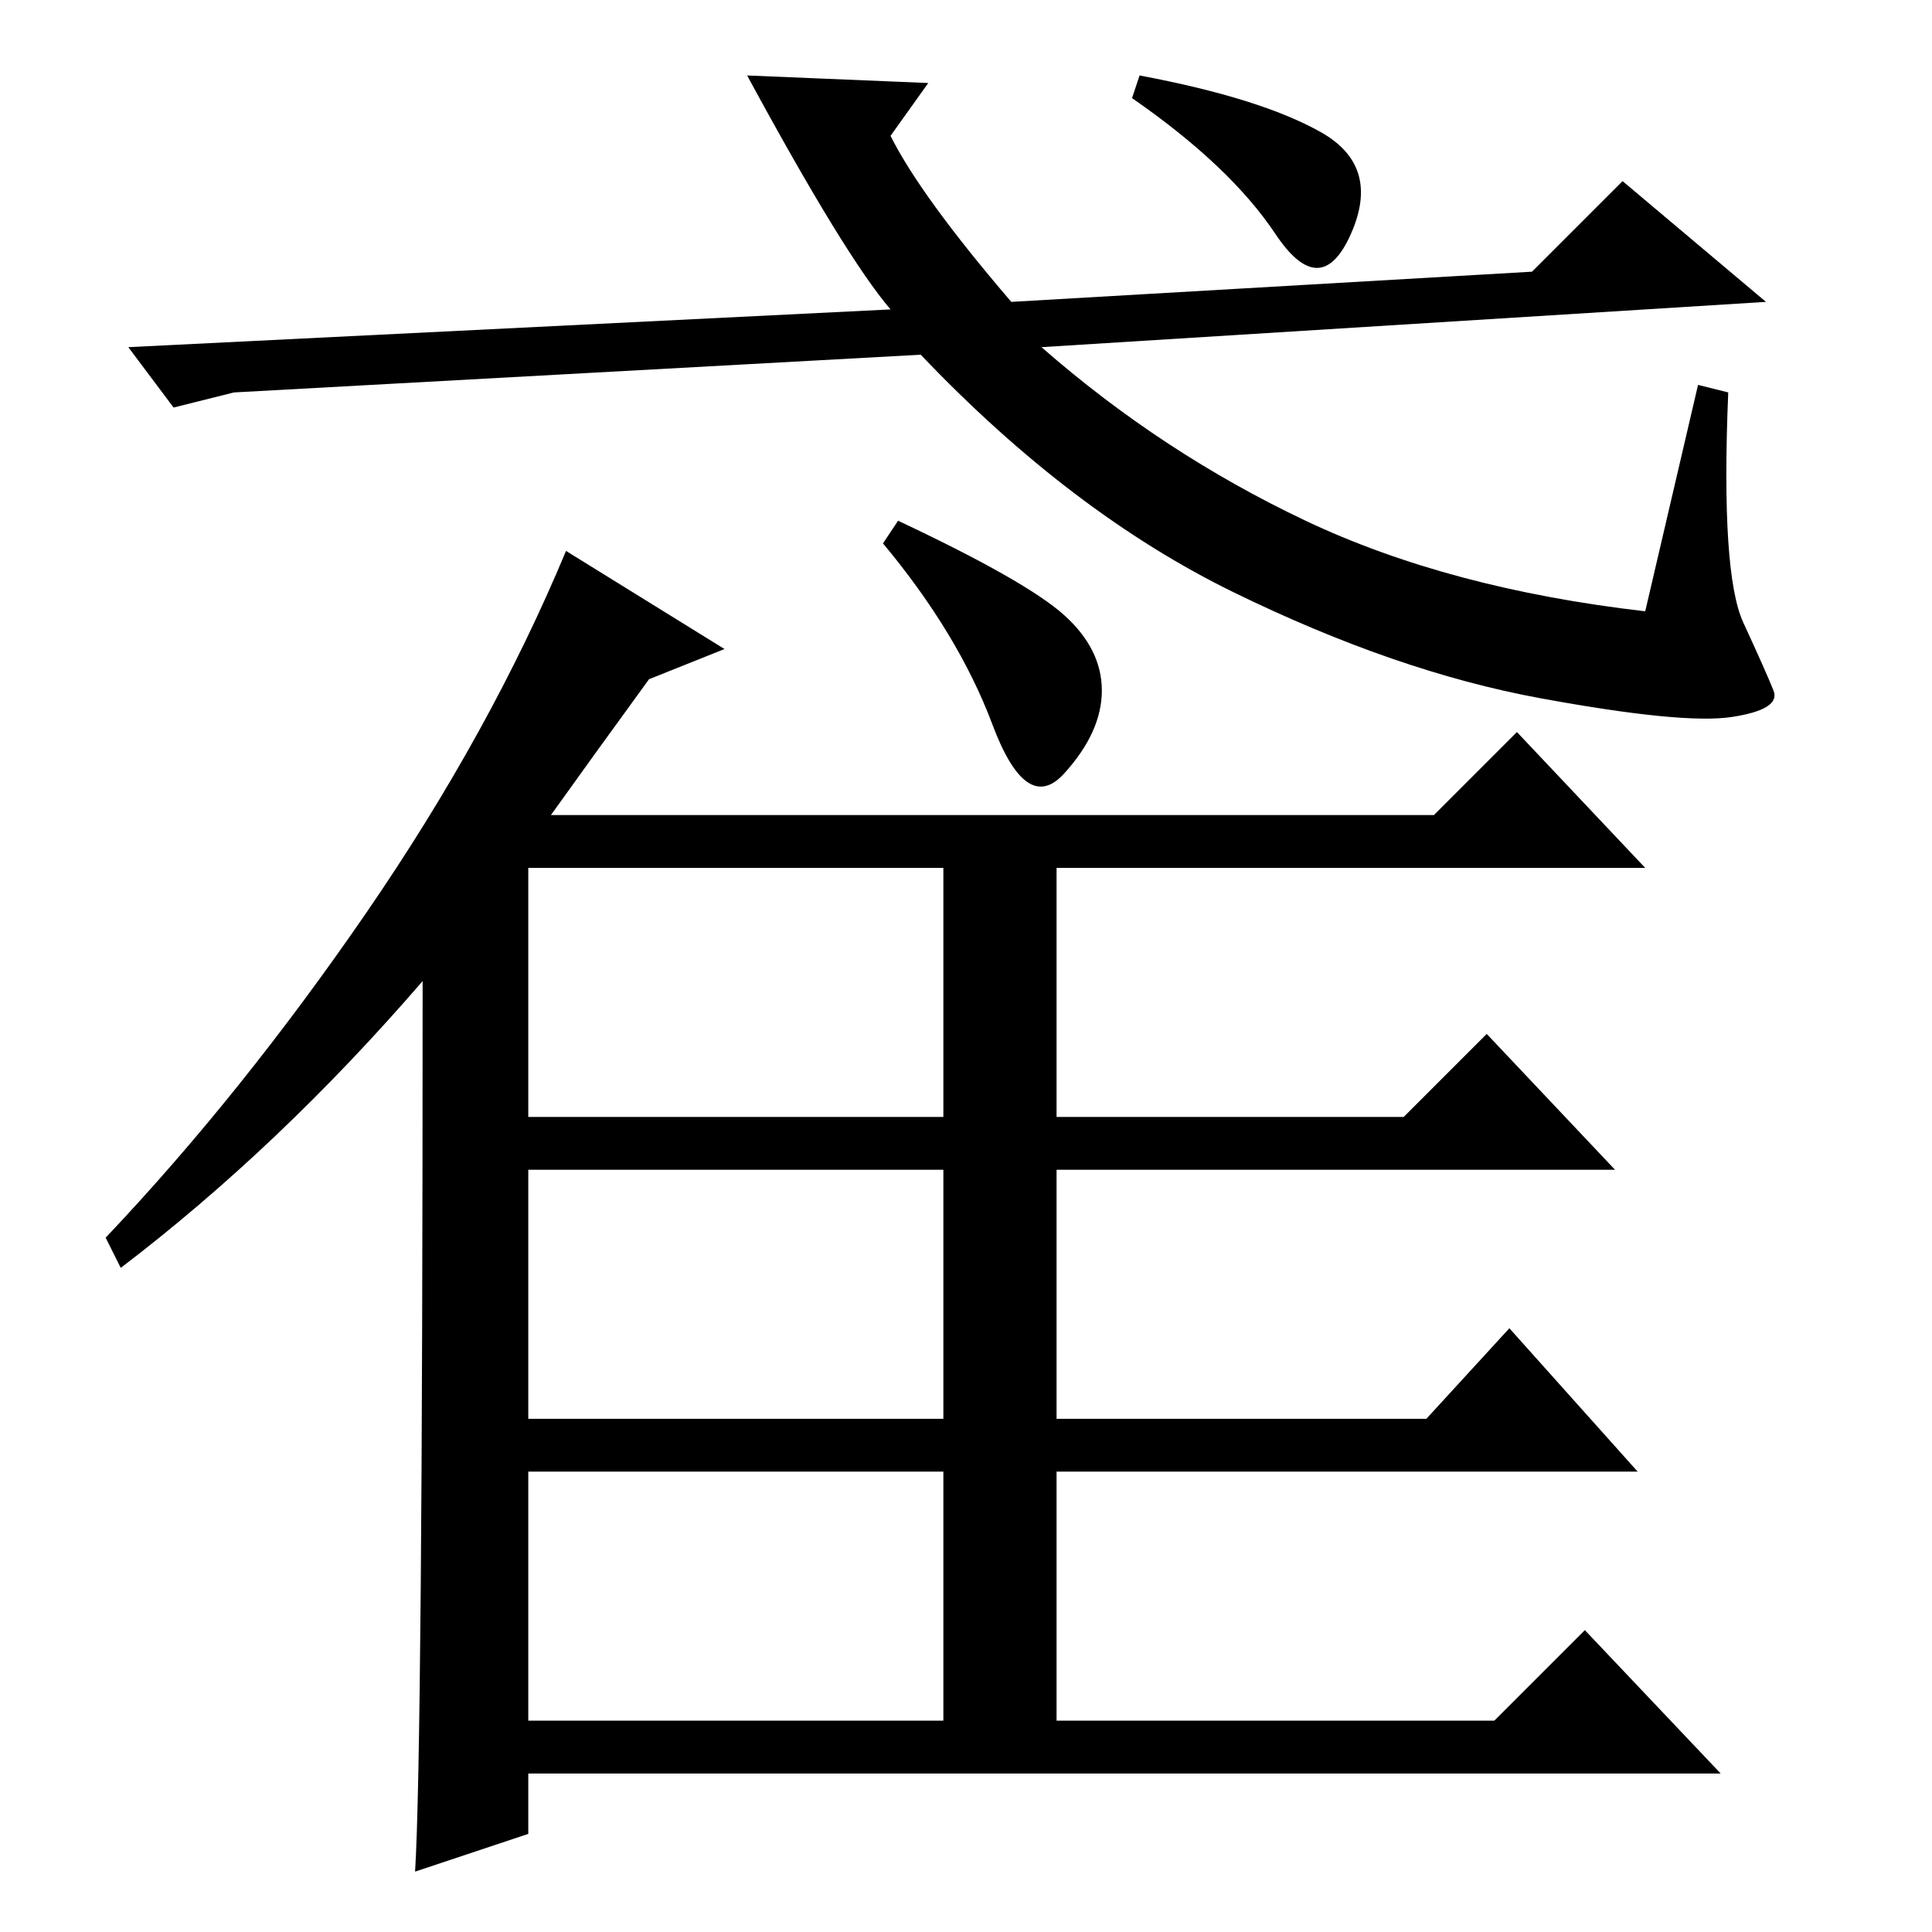 <?xml version="1.0" standalone="no"?>
<!DOCTYPE svg PUBLIC "-//W3C//DTD SVG 1.1//EN" "http://www.w3.org/Graphics/SVG/1.1/DTD/svg11.dtd" >
<svg xmlns="http://www.w3.org/2000/svg" xmlns:xlink="http://www.w3.org/1999/xlink" version="1.1" viewBox="0 -36 256 256">
  <g transform="matrix(1 0 0 -1 0 220)">
   <path fill="currentColor"
d="M17 210l101 5q-6 7 -19 31l24 -1l-5 -7q4 -8 16 -22l69 4l12 12l19 -16l-96 -6q16 -14 35 -23t45 -12l7 30l4 -1q-1 -24 2 -30.5t4 -9t-5.5 -3.5t-25.5 2.5t-40.5 14t-41.5 31.5l-91 -5l-8 -2zM151 246q16 -3 24 -7.5t4 -13.5t-10 0t-19 18zM56 126q-19 -22 -40 -38l-2 4
q18 19 34.5 43t26.5 48l21 -13l-10 -4q-8 -11 -13 -18h117l11 11l17 -18h-78v-33h46l11 11l17 -18h-74v-33h49l11 12l17 -19h-77v-33h58l12 12l18 -19h-158v-8l-15 -5q1 16 1 118zM70 108h55v33h-55v-33zM70 101v-33h55v33h-55zM70 28h55v33h-55v-33zM119 187
q17 -8 22 -12.5t5 -10t-5 -11t-9.5 6.5t-14.5 24z" />
  </g>

</svg>
